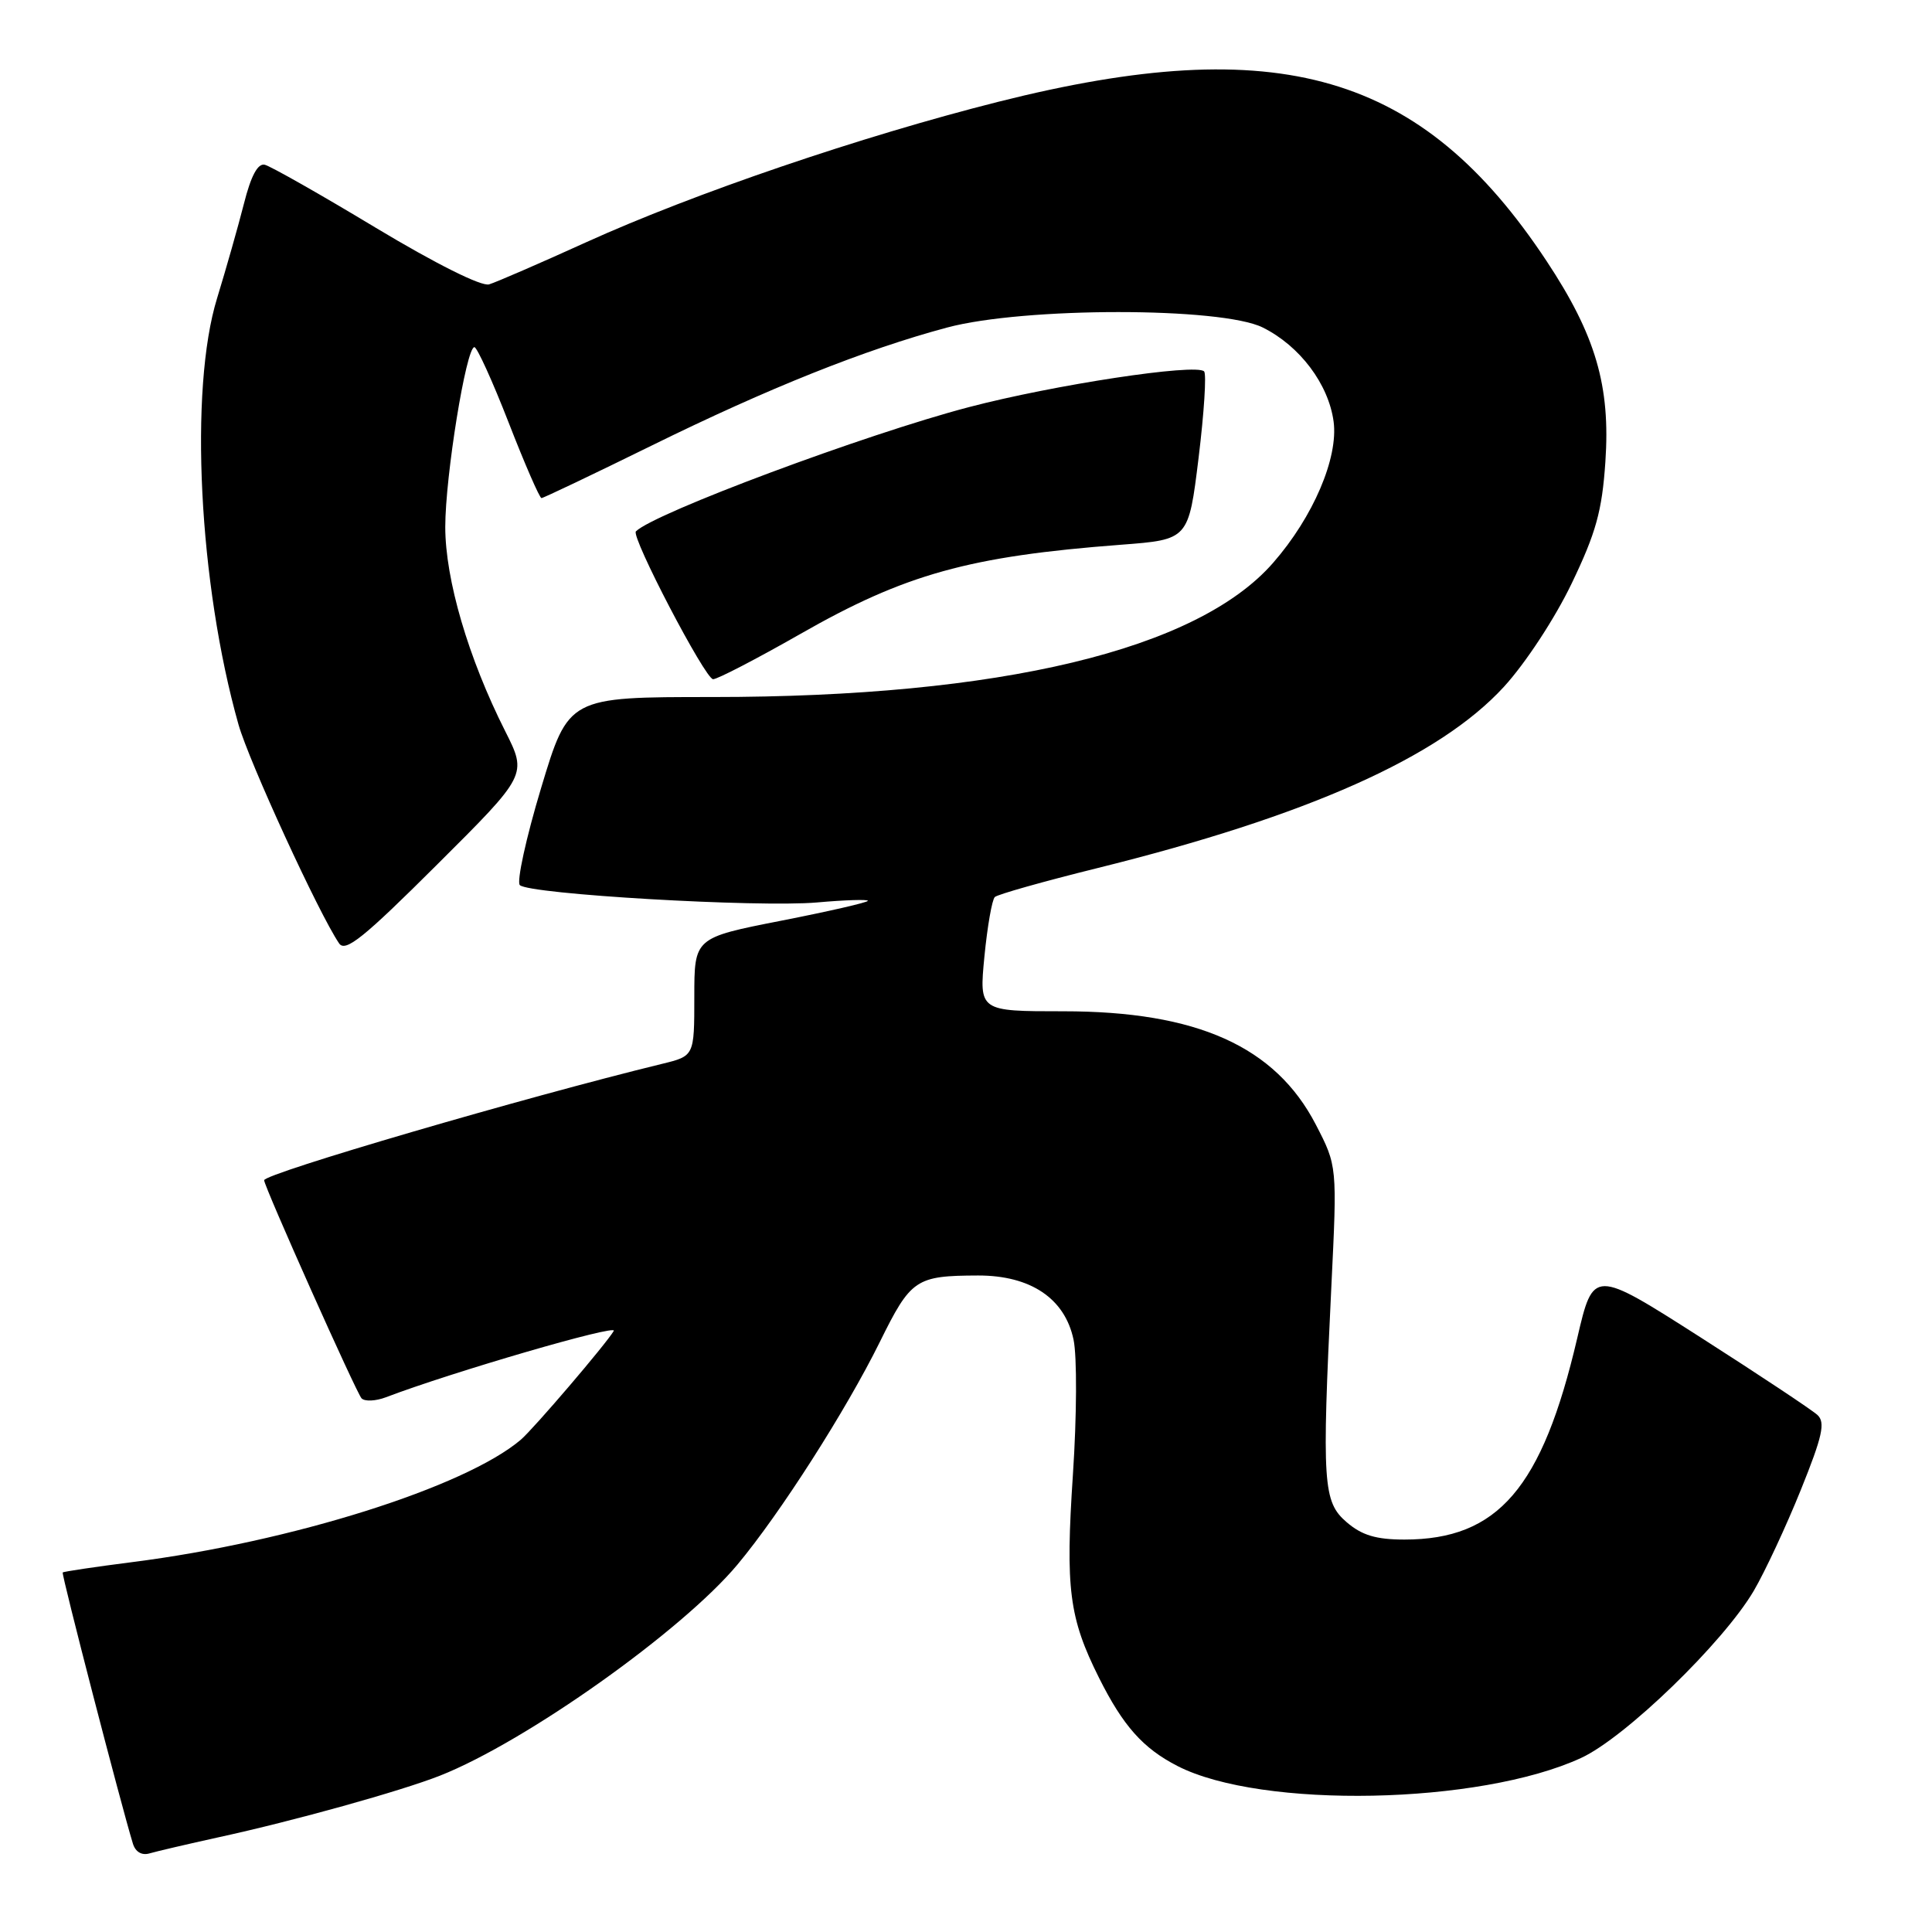 <?xml version="1.0" encoding="UTF-8" standalone="no"?>
<!DOCTYPE svg PUBLIC "-//W3C//DTD SVG 1.1//EN" "http://www.w3.org/Graphics/SVG/1.1/DTD/svg11.dtd" >
<svg xmlns="http://www.w3.org/2000/svg" xmlns:xlink="http://www.w3.org/1999/xlink" version="1.1" viewBox="0 0 256 256">
 <g >
 <path fill="currentColor"
d=" M 29.00 243.44 C 39.02 241.26 53.14 237.32 58.31 235.28 C 69.68 230.79 90.42 216.07 97.73 207.30 C 103.36 200.56 112.10 186.89 116.58 177.82 C 120.70 169.47 121.34 169.04 129.60 169.01 C 136.56 169.00 141.10 172.05 142.25 177.51 C 142.72 179.72 142.68 187.69 142.17 195.34 C 141.16 210.54 141.65 214.37 145.63 222.33 C 148.82 228.70 151.45 231.66 156.03 234.01 C 167.16 239.71 196.06 239.14 209.50 232.94 C 215.35 230.25 228.37 217.63 232.39 210.78 C 233.87 208.25 236.67 202.25 238.61 197.44 C 241.50 190.28 241.89 188.48 240.82 187.49 C 240.09 186.82 233.12 182.19 225.32 177.20 C 211.13 168.14 211.13 168.14 208.99 177.32 C 204.35 197.18 198.50 204.00 186.09 204.00 C 182.34 204.00 180.45 203.43 178.44 201.70 C 175.30 199.00 175.14 196.63 176.41 170.50 C 177.19 154.50 177.19 154.50 174.35 149.01 C 168.98 138.65 158.61 134.00 140.90 134.00 C 129.74 134.00 129.74 134.00 130.44 126.75 C 130.83 122.76 131.45 119.21 131.82 118.86 C 132.20 118.51 138.29 116.79 145.36 115.04 C 173.25 108.13 190.72 100.34 199.28 91.00 C 202.12 87.90 206.04 81.93 208.25 77.32 C 211.47 70.62 212.28 67.72 212.72 61.20 C 213.41 51.16 211.44 44.42 204.93 34.59 C 188.42 9.63 169.45 4.12 132.27 13.49 C 114.11 18.07 91.95 25.62 77.67 32.10 C 71.53 34.89 65.74 37.40 64.81 37.68 C 63.81 37.99 57.76 34.97 49.79 30.18 C 42.46 25.76 35.84 22.01 35.08 21.83 C 34.16 21.61 33.25 23.30 32.32 27.00 C 31.55 30.02 29.95 35.65 28.77 39.50 C 25.04 51.58 26.34 77.39 31.60 96.00 C 32.98 100.88 42.25 121.06 44.93 125.00 C 45.76 126.22 48.16 124.29 57.90 114.58 C 69.86 102.67 69.86 102.67 66.94 96.88 C 62.06 87.21 59.00 76.79 59.00 69.82 C 59.00 63.11 61.77 46.00 62.86 46.00 C 63.21 46.00 65.26 50.50 67.40 56.00 C 69.54 61.50 71.50 66.00 71.75 66.00 C 71.99 66.00 78.56 62.87 86.35 59.04 C 101.79 51.44 114.62 46.31 125.50 43.40 C 135.69 40.67 161.82 40.67 167.31 43.39 C 172.23 45.83 176.04 50.90 176.71 55.86 C 177.35 60.67 174.01 68.49 168.70 74.57 C 158.64 86.11 132.56 92.36 94.42 92.36 C 75.33 92.36 75.33 92.36 71.70 104.41 C 69.70 111.04 68.44 116.84 68.88 117.28 C 70.09 118.49 100.44 120.26 108.25 119.58 C 111.96 119.25 115.00 119.16 115.00 119.36 C 115.00 119.57 109.83 120.76 103.50 122.00 C 92.00 124.26 92.00 124.26 92.00 132.09 C 92.00 139.92 92.00 139.92 87.75 140.96 C 69.60 145.38 35.00 155.50 35.00 156.39 C 35.00 157.21 47.23 184.59 47.91 185.29 C 48.33 185.72 49.77 185.66 51.12 185.15 C 59.94 181.79 81.88 175.41 81.33 176.35 C 80.32 178.07 70.72 189.31 69.00 190.78 C 61.60 197.06 38.61 204.31 17.51 206.99 C 12.57 207.62 8.43 208.24 8.31 208.36 C 8.11 208.56 16.08 239.32 17.61 244.29 C 17.95 245.40 18.80 245.89 19.83 245.58 C 20.75 245.31 24.88 244.35 29.00 243.44 Z  M 106.02 84.02 C 119.93 76.07 128.41 73.71 148.55 72.18 C 157.49 71.50 157.49 71.50 158.82 60.66 C 159.55 54.69 159.88 49.54 159.55 49.21 C 158.46 48.13 139.65 50.99 128.37 53.95 C 114.68 57.54 86.68 67.99 84.26 70.41 C 83.58 71.09 93.45 90.00 94.49 90.00 C 95.06 90.00 100.25 87.31 106.02 84.02 Z "/>
</g>
</svg>